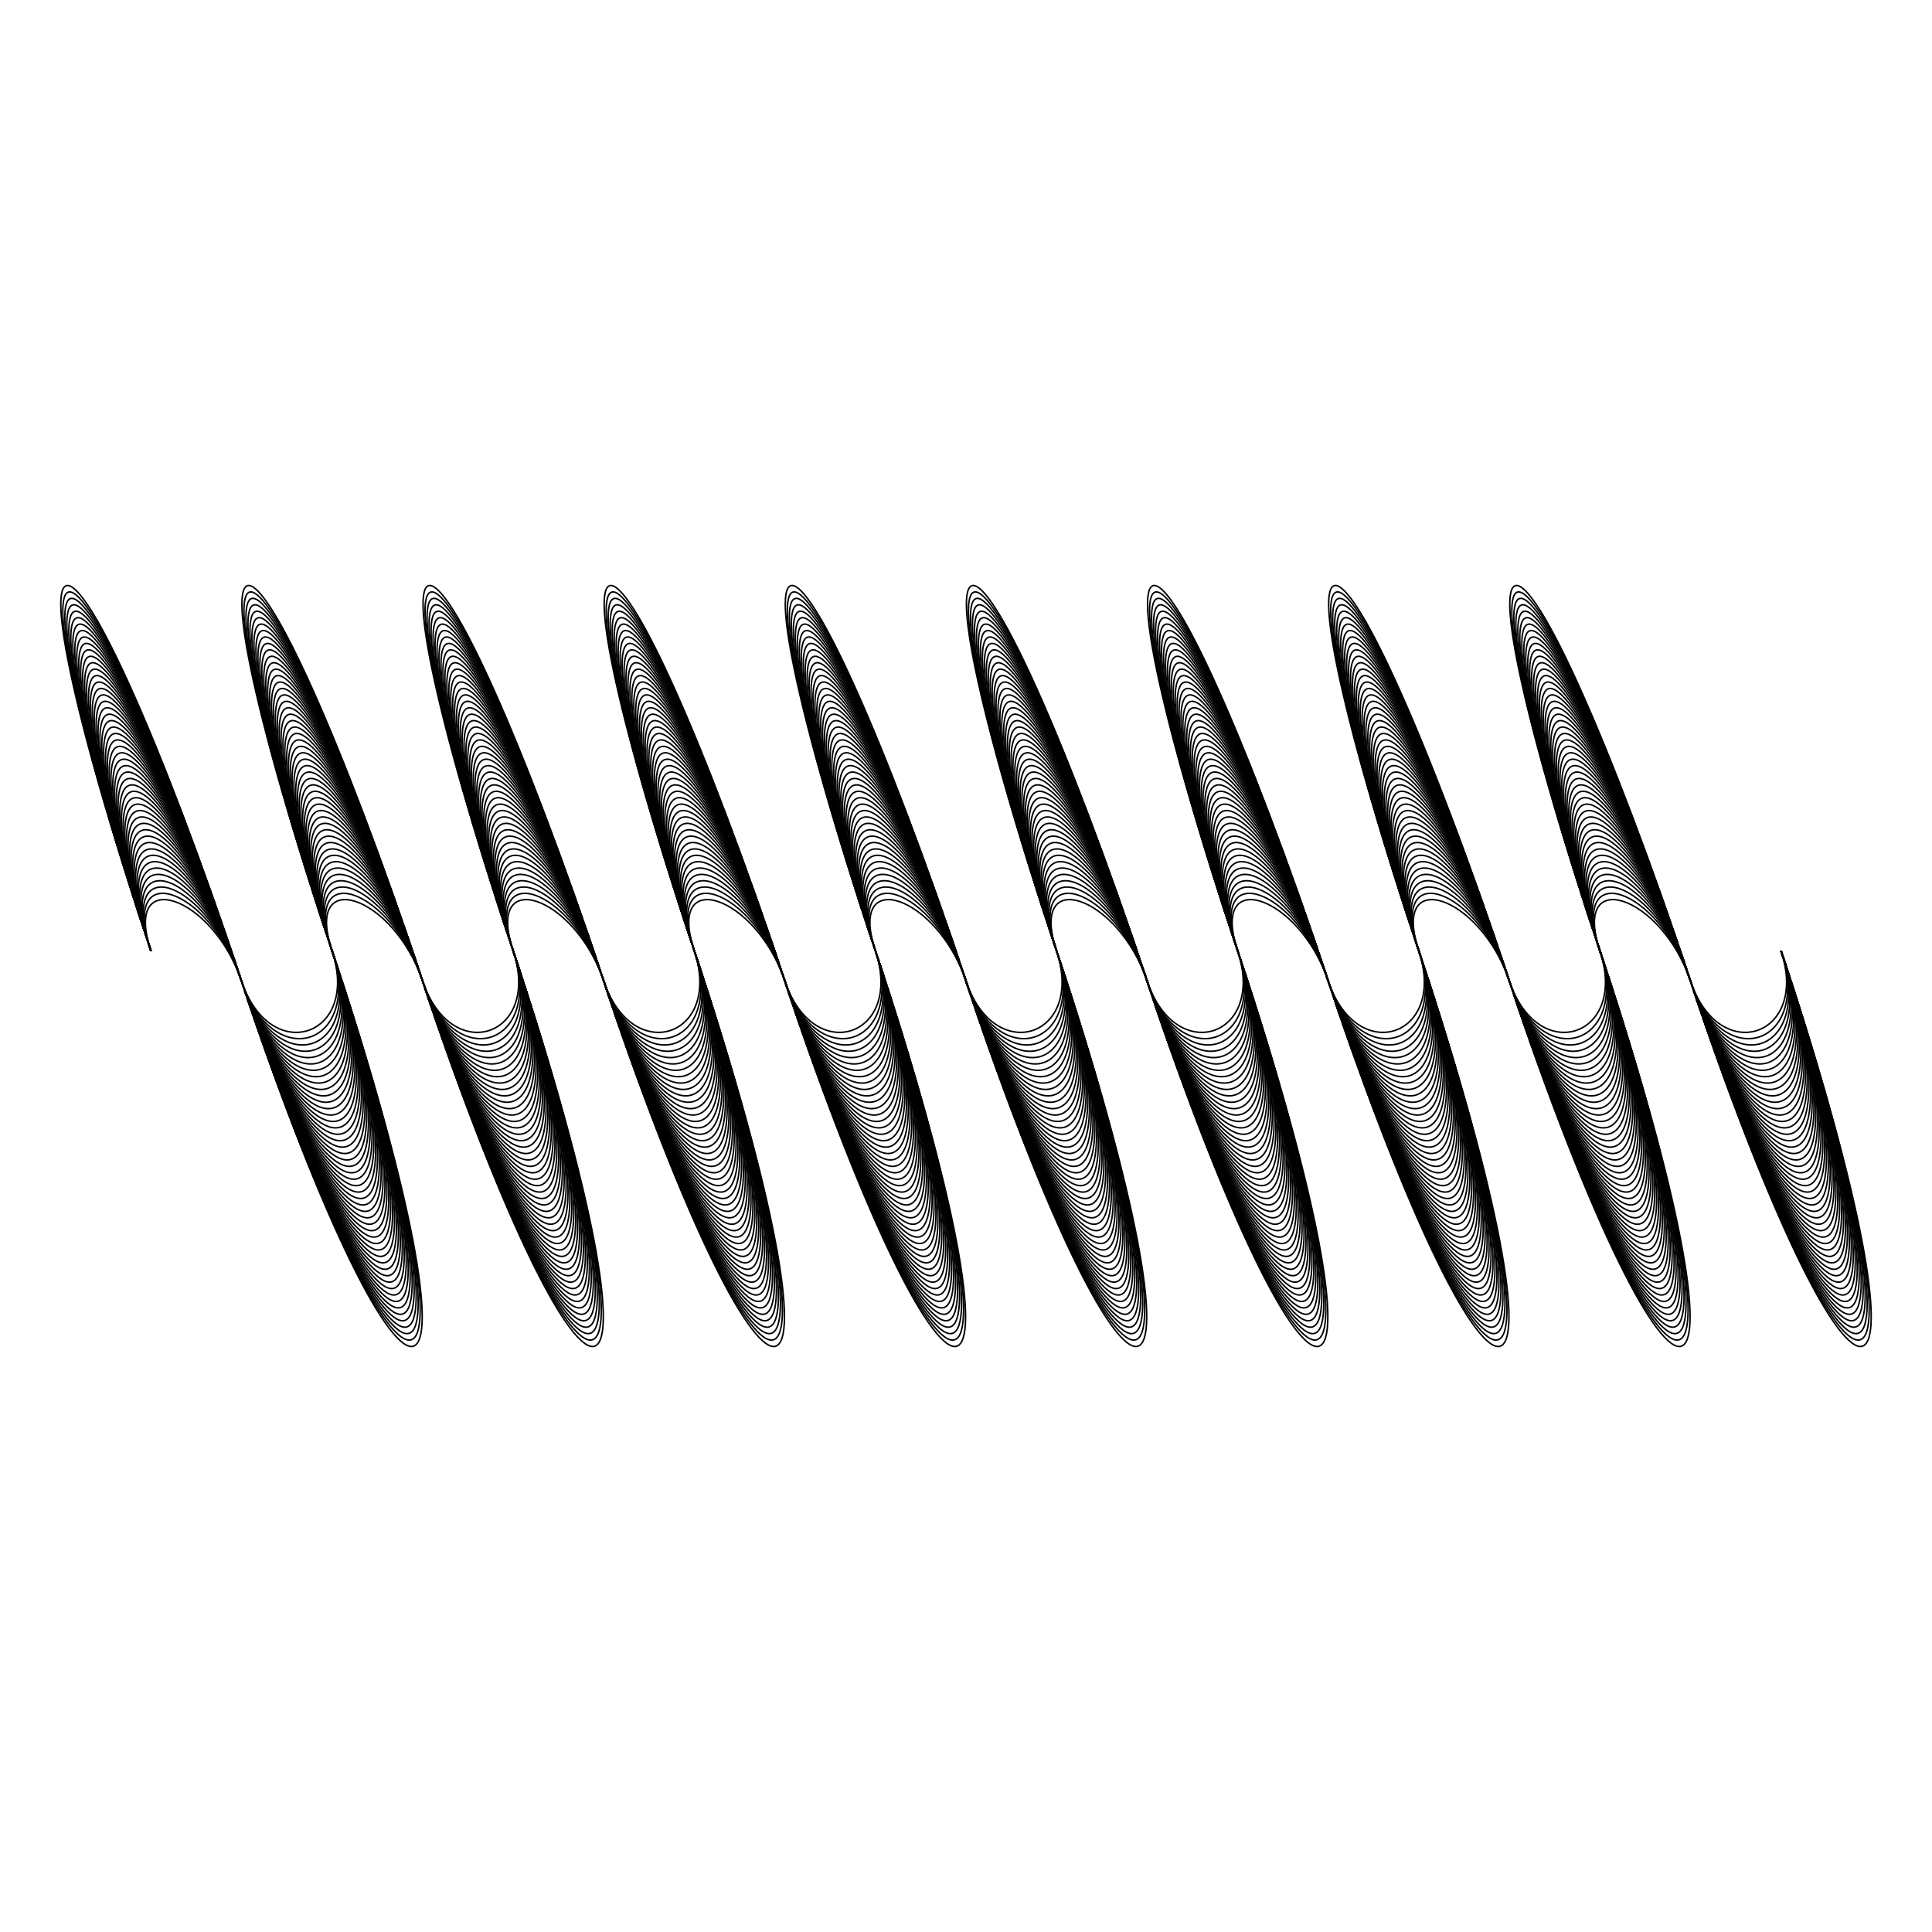 <svg xmlns:ns0="http://www.w3.org/2000/svg" xlink="http://www.w3.org/1999/xlink" xmlns="http://www.w3.org/2000/svg" ns0:svg="http://www.w3.org/2000/svg" width="1280" height="1280">
  <defs/>
  <g id="canvas" transform="matrix(1,0,0,-1,0,1280) translate(640,640)">
    <path style="stroke:black;fill:none" d="M-540,10 C-558.974,66.921 -498.974,46.921 -480,-10 C-461.026,-66.921 -401.026,-46.921 -420,10 C-438.974,66.921 -378.974,46.921 -360,-10 C-341.026,-66.921 -281.026,-46.921 -300,10 C-318.974,66.921 -258.974,46.921 -240,-10 C-221.026,-66.921 -161.026,-46.921 -180,10 C-198.974,66.921 -138.974,46.921 -120,-10 C-101.026,-66.921 -41.026,-46.921 -60,10 C-78.974,66.921 -18.974,46.921 0,-10 C18.974,-66.921 78.974,-46.921 60,10 C41.026,66.921 101.026,46.921 120,-10 C138.974,-66.921 198.974,-46.921 180,10 C161.026,66.921 221.026,46.921 240,-10 C258.974,-66.921 318.974,-46.921 300,10 C281.026,66.921 341.026,46.921 360,-10 C378.974,-66.921 438.974,-46.921 420,10 C401.026,66.921 461.026,46.921 480,-10 C498.974,-66.921 558.974,-46.921 540,10"/>
    <path style="stroke:black;fill:none" d="M-540,10 C-560.871,72.613 -500.871,52.613 -480,-10 C-459.129,-72.613 -399.129,-52.613 -420,10 C-440.871,72.613 -380.871,52.613 -360,-10 C-339.129,-72.613 -279.129,-52.613 -300,10 C-320.871,72.613 -260.871,52.613 -240,-10 C-219.129,-72.613 -159.129,-52.613 -180,10 C-200.871,72.613 -140.871,52.613 -120,-10 C-99.129,-72.613 -39.129,-52.613 -60,10 C-80.871,72.613 -20.871,52.613 0,-10 C20.871,-72.613 80.871,-52.613 60,10 C39.129,72.613 99.129,52.613 120,-10 C140.871,-72.613 200.871,-52.613 180,10 C159.129,72.613 219.129,52.613 240,-10 C260.871,-72.613 320.871,-52.613 300,10 C279.129,72.613 339.129,52.613 360,-10 C380.871,-72.613 440.871,-52.613 420,10 C399.129,72.613 459.129,52.613 480,-10 C500.871,-72.613 560.871,-52.613 540,10"/>
    <path style="stroke:black;fill:none" d="M-540,10 C-562.768,78.305 -502.768,58.305 -480,-10 C-457.232,-78.305 -397.232,-58.305 -420,10 C-442.768,78.305 -382.768,58.305 -360,-10 C-337.232,-78.305 -277.232,-58.305 -300,10 C-322.768,78.305 -262.768,58.305 -240,-10 C-217.232,-78.305 -157.232,-58.305 -180,10 C-202.768,78.305 -142.768,58.305 -120,-10 C-97.232,-78.305 -37.232,-58.305 -60,10 C-82.768,78.305 -22.768,58.305 0,-10 C22.768,-78.305 82.768,-58.305 60,10 C37.232,78.305 97.232,58.305 120,-10 C142.768,-78.305 202.768,-58.305 180,10 C157.232,78.305 217.232,58.305 240,-10 C262.768,-78.305 322.768,-58.305 300,10 C277.232,78.305 337.232,58.305 360,-10 C382.768,-78.305 442.768,-58.305 420,10 C397.232,78.305 457.232,58.305 480,-10 C502.768,-78.305 562.768,-58.305 540,10"/>
    <path style="stroke:black;fill:none" d="M-540,10 C-564.666,83.997 -504.666,63.997 -480,-10 C-455.334,-83.997 -395.334,-63.997 -420,10 C-444.666,83.997 -384.666,63.997 -360,-10 C-335.334,-83.997 -275.334,-63.997 -300,10 C-324.666,83.997 -264.666,63.997 -240,-10 C-215.334,-83.997 -155.334,-63.997 -180,10 C-204.666,83.997 -144.666,63.997 -120,-10 C-95.334,-83.997 -35.334,-63.997 -60,10 C-84.666,83.997 -24.666,63.997 0,-10 C24.666,-83.997 84.666,-63.997 60,10 C35.334,83.997 95.334,63.997 120,-10 C144.666,-83.997 204.666,-63.997 180,10 C155.334,83.997 215.334,63.997 240,-10 C264.666,-83.997 324.666,-63.997 300,10 C275.334,83.997 335.334,63.997 360,-10 C384.666,-83.997 444.666,-63.997 420,10 C395.334,83.997 455.334,63.997 480,-10 C504.666,-83.997 564.666,-63.997 540,10"/>
    <path style="stroke:black;fill:none" d="M-540,10 C-566.563,89.689 -506.563,69.689 -480,-10 C-453.437,-89.689 -393.437,-69.689 -420,10 C-446.563,89.689 -386.563,69.689 -360,-10 C-333.437,-89.689 -273.437,-69.689 -300,10 C-326.563,89.689 -266.563,69.689 -240,-10 C-213.437,-89.689 -153.437,-69.689 -180,10 C-206.563,89.689 -146.563,69.689 -120,-10 C-93.437,-89.689 -33.437,-69.689 -60,10 C-86.563,89.689 -26.563,69.689 0,-10 C26.563,-89.689 86.563,-69.689 60,10 C33.437,89.689 93.437,69.689 120,-10 C146.563,-89.689 206.563,-69.689 180,10 C153.437,89.689 213.437,69.689 240,-10 C266.563,-89.689 326.563,-69.689 300,10 C273.437,89.689 333.437,69.689 360,-10 C386.563,-89.689 446.563,-69.689 420,10 C393.437,89.689 453.437,69.689 480,-10 C506.563,-89.689 566.563,-69.689 540,10"/>
    <path style="stroke:black;fill:none" d="M-540,10 C-568.461,95.382 -508.461,75.382 -480,-10 C-451.539,-95.382 -391.539,-75.382 -420,10 C-448.461,95.382 -388.461,75.382 -360,-10 C-331.539,-95.382 -271.539,-75.382 -300,10 C-328.461,95.382 -268.461,75.382 -240,-10 C-211.54,-95.382 -151.54,-75.382 -180,10 C-208.46,95.382 -148.46,75.382 -120,-10 C-91.54,-95.382 -31.54,-75.382 -60,10 C-88.46,95.382 -28.46,75.382 0,-10 C28.46,-95.382 88.46,-75.382 60,10 C31.54,95.382 91.54,75.382 120,-10 C148.46,-95.382 208.46,-75.382 180,10 C151.54,95.382 211.54,75.382 240,-10 C268.461,-95.382 328.461,-75.382 300,10 C271.539,95.382 331.539,75.382 360,-10 C388.461,-95.382 448.461,-75.382 420,10 C391.539,95.382 451.539,75.382 480,-10 C508.461,-95.382 568.461,-75.382 540,10"/>
    <path style="stroke:black;fill:none" d="M-540,10 C-570.358,101.074 -510.358,81.074 -480,-10 C-449.642,-101.074 -389.642,-81.074 -420,10 C-450.358,101.074 -390.358,81.074 -360,-10 C-329.642,-101.074 -269.642,-81.074 -300,10 C-330.358,101.074 -270.358,81.074 -240,-10 C-209.642,-101.074 -149.642,-81.074 -180,10 C-210.358,101.074 -150.358,81.074 -120,-10 C-89.642,-101.074 -29.642,-81.074 -60,10 C-90.358,101.074 -30.358,81.074 0,-10 C30.358,-101.074 90.358,-81.074 60,10 C29.642,101.074 89.642,81.074 120,-10 C150.358,-101.074 210.358,-81.074 180,10 C149.642,101.074 209.642,81.074 240,-10 C270.358,-101.074 330.358,-81.074 300,10 C269.642,101.074 329.642,81.074 360,-10 C390.358,-101.074 450.358,-81.074 420,10 C389.642,101.074 449.642,81.074 480,-10 C510.358,-101.074 570.358,-81.074 540,10"/>
    <path style="stroke:black;fill:none" d="M-540,10 C-572.255,106.766 -512.255,86.766 -480,-10 C-447.745,-106.766 -387.745,-86.766 -420,10 C-452.255,106.766 -392.255,86.766 -360,-10 C-327.745,-106.766 -267.745,-86.766 -300,10 C-332.255,106.766 -272.255,86.766 -240,-10 C-207.745,-106.766 -147.745,-86.766 -180,10 C-212.255,106.766 -152.255,86.766 -120,-10 C-87.745,-106.766 -27.745,-86.766 -60,10 C-92.255,106.766 -32.255,86.766 0,-10 C32.255,-106.766 92.255,-86.766 60,10 C27.745,106.766 87.745,86.766 120,-10 C152.255,-106.766 212.255,-86.766 180,10 C147.745,106.766 207.745,86.766 240,-10 C272.255,-106.766 332.255,-86.766 300,10 C267.745,106.766 327.745,86.766 360,-10 C392.255,-106.766 452.255,-86.766 420,10 C387.745,106.766 447.745,86.766 480,-10 C512.255,-106.766 572.255,-86.766 540,10"/>
    <path style="stroke:black;fill:none" d="M-540,10 C-574.153,112.458 -514.153,92.458 -480,-10 C-445.847,-112.458 -385.847,-92.458 -420,10 C-454.153,112.458 -394.153,92.458 -360,-10 C-325.847,-112.458 -265.847,-92.458 -300,10 C-334.153,112.458 -274.153,92.458 -240,-10 C-205.847,-112.458 -145.847,-92.458 -180,10 C-214.153,112.458 -154.153,92.458 -120,-10 C-85.847,-112.458 -25.847,-92.458 -60,10 C-94.153,112.458 -34.153,92.458 0,-10 C34.153,-112.458 94.153,-92.458 60,10 C25.847,112.458 85.847,92.458 120,-10 C154.153,-112.458 214.153,-92.458 180,10 C145.847,112.458 205.847,92.458 240,-10 C274.153,-112.458 334.153,-92.458 300,10 C265.847,112.458 325.847,92.458 360,-10 C394.153,-112.458 454.153,-92.458 420,10 C385.847,112.458 445.847,92.458 480,-10 C514.153,-112.458 574.153,-92.458 540,10"/>
    <path style="stroke:black;fill:none" d="M-540,10 C-576.05,118.15 -516.05,98.15 -480,-10 C-443.95,-118.15 -383.95,-98.15 -420,10 C-456.05,118.15 -396.05,98.15 -360,-10 C-323.95,-118.15 -263.95,-98.15 -300,10 C-336.05,118.15 -276.05,98.15 -240,-10 C-203.95,-118.15 -143.95,-98.15 -180,10 C-216.05,118.15 -156.05,98.15 -120,-10 C-83.95,-118.15 -23.95,-98.15 -60,10 C-96.05,118.15 -36.05,98.15 0,-10 C36.05,-118.15 96.05,-98.15 60,10 C23.95,118.15 83.95,98.15 120,-10 C156.05,-118.15 216.05,-98.15 180,10 C143.95,118.15 203.95,98.15 240,-10 C276.05,-118.15 336.05,-98.15 300,10 C263.95,118.15 323.95,98.15 360,-10 C396.05,-118.15 456.05,-98.15 420,10 C383.95,118.15 443.95,98.15 480,-10 C516.05,-118.15 576.05,-98.15 540,10"/>
    <path style="stroke:black;fill:none" d="M-540,10 C-577.947,123.842 -517.947,103.842 -480,-10 C-442.053,-123.842 -382.053,-103.842 -420,10 C-457.947,123.842 -397.947,103.842 -360,-10 C-322.053,-123.842 -262.053,-103.842 -300,10 C-337.947,123.842 -277.947,103.842 -240,-10 C-202.053,-123.842 -142.053,-103.842 -180,10 C-217.947,123.842 -157.947,103.842 -120,-10 C-82.053,-123.842 -22.053,-103.842 -60,10 C-97.947,123.842 -37.947,103.842 0,-10 C37.947,-123.842 97.947,-103.842 60,10 C22.053,123.842 82.053,103.842 120,-10 C157.947,-123.842 217.947,-103.842 180,10 C142.053,123.842 202.053,103.842 240,-10 C277.947,-123.842 337.947,-103.842 300,10 C262.053,123.842 322.053,103.842 360,-10 C397.947,-123.842 457.947,-103.842 420,10 C382.053,123.842 442.053,103.842 480,-10 C517.947,-123.842 577.947,-103.842 540,10"/>
    <path style="stroke:black;fill:none" d="M-540,10 C-579.845,129.534 -519.845,109.534 -480,-10 C-440.155,-129.534 -380.155,-109.534 -420,10 C-459.845,129.534 -399.845,109.534 -360,-10 C-320.155,-129.534 -260.155,-109.534 -300,10 C-339.845,129.534 -279.845,109.534 -240,-10 C-200.155,-129.534 -140.155,-109.534 -180,10 C-219.845,129.534 -159.845,109.534 -120,-10 C-80.155,-129.534 -20.155,-109.534 -60,10 C-99.845,129.534 -39.845,109.534 0,-10 C39.845,-129.534 99.845,-109.534 60,10 C20.155,129.534 80.155,109.534 120,-10 C159.845,-129.534 219.845,-109.534 180,10 C140.155,129.534 200.155,109.534 240,-10 C279.845,-129.534 339.845,-109.534 300,10 C260.155,129.534 320.155,109.534 360,-10 C399.845,-129.534 459.845,-109.534 420,10 C380.155,129.534 440.155,109.534 480,-10 C519.845,-129.534 579.845,-109.534 540,10"/>
    <path style="stroke:black;fill:none" d="M-540,10 C-581.742,135.226 -521.742,115.226 -480,-10 C-438.258,-135.226 -378.258,-115.226 -420,10 C-461.742,135.226 -401.742,115.226 -360,-10 C-318.258,-135.226 -258.258,-115.226 -300,10 C-341.742,135.226 -281.742,115.226 -240,-10 C-198.258,-135.226 -138.258,-115.226 -180,10 C-221.742,135.226 -161.742,115.226 -120,-10 C-78.258,-135.226 -18.258,-115.226 -60,10 C-101.742,135.226 -41.742,115.226 0,-10 C41.742,-135.226 101.742,-115.226 60,10 C18.258,135.226 78.258,115.226 120,-10 C161.742,-135.226 221.742,-115.226 180,10 C138.258,135.226 198.258,115.226 240,-10 C281.742,-135.226 341.742,-115.226 300,10 C258.258,135.226 318.258,115.226 360,-10 C401.742,-135.226 461.742,-115.226 420,10 C378.258,135.226 438.258,115.226 480,-10 C521.742,-135.226 581.742,-115.226 540,10"/>
    <path style="stroke:black;fill:none" d="M-540,10 C-583.639,140.918 -523.639,120.918 -480,-10 C-436.361,-140.918 -376.361,-120.918 -420,10 C-463.639,140.918 -403.639,120.918 -360,-10 C-316.361,-140.918 -256.361,-120.918 -300,10 C-343.639,140.918 -283.639,120.918 -240,-10 C-196.361,-140.918 -136.361,-120.918 -180,10 C-223.639,140.918 -163.639,120.918 -120,-10 C-76.361,-140.918 -16.361,-120.918 -60,10 C-103.639,140.918 -43.639,120.918 0,-10 C43.639,-140.918 103.639,-120.918 60,10 C16.361,140.918 76.361,120.918 120,-10 C163.639,-140.918 223.639,-120.918 180,10 C136.361,140.918 196.361,120.918 240,-10 C283.639,-140.918 343.639,-120.918 300,10 C256.361,140.918 316.361,120.918 360,-10 C403.639,-140.918 463.639,-120.918 420,10 C376.361,140.918 436.361,120.918 480,-10 C523.639,-140.918 583.639,-120.918 540,10"/>
    <path style="stroke:black;fill:none" d="M-540,10 C-585.537,146.61 -525.537,126.61 -480,-10 C-434.463,-146.61 -374.463,-126.61 -420,10 C-465.537,146.61 -405.537,126.61 -360,-10 C-314.463,-146.61 -254.463,-126.61 -300,10 C-345.537,146.61 -285.537,126.61 -240,-10 C-194.463,-146.61 -134.463,-126.61 -180,10 C-225.537,146.61 -165.537,126.61 -120,-10 C-74.463,-146.61 -14.463,-126.61 -60,10 C-105.537,146.61 -45.537,126.61 0,-10 C45.537,-146.61 105.537,-126.61 60,10 C14.463,146.61 74.463,126.61 120,-10 C165.537,-146.61 225.537,-126.61 180,10 C134.463,146.61 194.463,126.61 240,-10 C285.537,-146.61 345.537,-126.61 300,10 C254.463,146.61 314.463,126.61 360,-10 C405.537,-146.61 465.537,-126.61 420,10 C374.463,146.61 434.463,126.61 480,-10 C525.537,-146.61 585.537,-126.61 540,10"/>
    <path style="stroke:black;fill:none" d="M-540,10 C-587.434,152.302 -527.434,132.302 -480,-10 C-432.566,-152.302 -372.566,-132.302 -420,10 C-467.434,152.302 -407.434,132.302 -360,-10 C-312.566,-152.302 -252.566,-132.302 -300,10 C-347.434,152.302 -287.434,132.302 -240,-10 C-192.566,-152.302 -132.566,-132.302 -180,10 C-227.434,152.302 -167.434,132.302 -120,-10 C-72.566,-152.302 -12.566,-132.302 -60,10 C-107.434,152.302 -47.434,132.302 0,-10 C47.434,-152.302 107.434,-132.302 60,10 C12.566,152.302 72.566,132.302 120,-10 C167.434,-152.302 227.434,-132.302 180,10 C132.566,152.302 192.566,132.302 240,-10 C287.434,-152.302 347.434,-132.302 300,10 C252.566,152.302 312.566,132.302 360,-10 C407.434,-152.302 467.434,-132.302 420,10 C372.566,152.302 432.566,132.302 480,-10 C527.434,-152.302 587.434,-132.302 540,10"/>
    <path style="stroke:black;fill:none" d="M-540,10 C-589.332,157.995 -529.332,137.995 -480,-10 C-430.668,-157.995 -370.668,-137.995 -420,10 C-469.332,157.995 -409.332,137.995 -360,-10 C-310.668,-157.995 -250.668,-137.995 -300,10 C-349.332,157.995 -289.332,137.995 -240,-10 C-190.668,-157.995 -130.668,-137.995 -180,10 C-229.332,157.995 -169.332,137.995 -120,-10 C-70.668,-157.995 -10.668,-137.995 -60,10 C-109.332,157.995 -49.332,137.995 0,-10 C49.332,-157.995 109.332,-137.995 60,10 C10.668,157.995 70.668,137.995 120,-10 C169.332,-157.995 229.332,-137.995 180,10 C130.668,157.995 190.668,137.995 240,-10 C289.332,-157.995 349.332,-137.995 300,10 C250.668,157.995 310.668,137.995 360,-10 C409.332,-157.995 469.332,-137.995 420,10 C370.668,157.995 430.668,137.995 480,-10 C529.332,-157.995 589.332,-137.995 540,10"/>
    <path style="stroke:black;fill:none" d="M-540,10 C-591.229,163.687 -531.229,143.687 -480,-10 C-428.771,-163.687 -368.771,-143.687 -420,10 C-471.229,163.687 -411.229,143.687 -360,-10 C-308.771,-163.687 -248.771,-143.687 -300,10 C-351.229,163.687 -291.229,143.687 -240,-10 C-188.771,-163.687 -128.771,-143.687 -180,10 C-231.229,163.687 -171.229,143.687 -120,-10 C-68.771,-163.687 -8.771,-143.687 -60,10 C-111.229,163.687 -51.229,143.687 0,-10 C51.229,-163.687 111.229,-143.687 60,10 C8.771,163.687 68.771,143.687 120,-10 C171.229,-163.687 231.229,-143.687 180,10 C128.771,163.687 188.771,143.687 240,-10 C291.229,-163.687 351.229,-143.687 300,10 C248.771,163.687 308.771,143.687 360,-10 C411.229,-163.687 471.229,-143.687 420,10 C368.771,163.687 428.771,143.687 480,-10 C531.229,-163.687 591.229,-143.687 540,10"/>
    <path style="stroke:black;fill:none" d="M-540,10 C-593.126,169.379 -533.126,149.379 -480,-10 C-426.874,-169.379 -366.874,-149.379 -420,10 C-473.126,169.379 -413.126,149.379 -360,-10 C-306.874,-169.379 -246.874,-149.379 -300,10 C-353.126,169.379 -293.126,149.379 -240,-10 C-186.874,-169.379 -126.874,-149.379 -180,10 C-233.126,169.379 -173.126,149.379 -120,-10 C-66.874,-169.379 -6.874,-149.379 -60,10 C-113.126,169.379 -53.126,149.379 0,-10 C53.126,-169.379 113.126,-149.379 60,10 C6.874,169.379 66.874,149.379 120,-10 C173.126,-169.379 233.126,-149.379 180,10 C126.874,169.379 186.874,149.379 240,-10 C293.126,-169.379 353.126,-149.379 300,10 C246.874,169.379 306.874,149.379 360,-10 C413.126,-169.379 473.126,-149.379 420,10 C366.874,169.379 426.874,149.379 480,-10 C533.126,-169.379 593.126,-149.379 540,10"/>
    <path style="stroke:black;fill:none" d="M-540,10 C-595.024,175.071 -535.024,155.071 -480,-10 C-424.976,-175.071 -364.976,-155.071 -420,10 C-475.024,175.071 -415.024,155.071 -360,-10 C-304.976,-175.071 -244.976,-155.071 -300,10 C-355.024,175.071 -295.024,155.071 -240,-10 C-184.976,-175.071 -124.976,-155.071 -180,10 C-235.024,175.071 -175.024,155.071 -120,-10 C-64.976,-175.071 -4.976,-155.071 -60,10 C-115.024,175.071 -55.024,155.071 0,-10 C55.024,-175.071 115.024,-155.071 60,10 C4.976,175.071 64.976,155.071 120,-10 C175.024,-175.071 235.024,-155.071 180,10 C124.976,175.071 184.976,155.071 240,-10 C295.024,-175.071 355.024,-155.071 300,10 C244.976,175.071 304.976,155.071 360,-10 C415.024,-175.071 475.024,-155.071 420,10 C364.976,175.071 424.976,155.071 480,-10 C535.024,-175.071 595.024,-155.071 540,10"/>
    <path style="stroke:black;fill:none" d="M-540,10 C-596.921,180.763 -536.921,160.763 -480,-10 C-423.079,-180.763 -363.079,-160.763 -420,10 C-476.921,180.763 -416.921,160.763 -360,-10 C-303.079,-180.763 -243.079,-160.763 -300,10 C-356.921,180.763 -296.921,160.763 -240,-10 C-183.079,-180.763 -123.079,-160.763 -180,10 C-236.921,180.763 -176.921,160.763 -120,-10 C-63.079,-180.763 -3.079,-160.763 -60,10 C-116.921,180.763 -56.921,160.763 0,-10 C56.921,-180.763 116.921,-160.763 60,10 C3.079,180.763 63.079,160.763 120,-10 C176.921,-180.763 236.921,-160.763 180,10 C123.079,180.763 183.079,160.763 240,-10 C296.921,-180.763 356.921,-160.763 300,10 C243.079,180.763 303.079,160.763 360,-10 C416.921,-180.763 476.921,-160.763 420,10 C363.079,180.763 423.079,160.763 480,-10 C536.921,-180.763 596.921,-160.763 540,10"/>
    <path style="stroke:black;fill:none" d="M-540,10 C-598.818,186.455 -538.818,166.455 -480,-10 C-421.182,-186.455 -361.182,-166.455 -420,10 C-478.818,186.455 -418.818,166.455 -360,-10 C-301.182,-186.455 -241.182,-166.455 -300,10 C-358.818,186.455 -298.818,166.455 -240,-10 C-181.182,-186.455 -121.182,-166.455 -180,10 C-238.818,186.455 -178.818,166.455 -120,-10 C-61.182,-186.455 -1.182,-166.455 -60,10 C-118.818,186.455 -58.818,166.455 0,-10 C58.818,-186.455 118.818,-166.455 60,10 C1.182,186.455 61.182,166.455 120,-10 C178.818,-186.455 238.818,-166.455 180,10 C121.182,186.455 181.182,166.455 240,-10 C298.818,-186.455 358.818,-166.455 300,10 C241.182,186.455 301.182,166.455 360,-10 C418.818,-186.455 478.818,-166.455 420,10 C361.182,186.455 421.182,166.455 480,-10 C538.818,-186.455 598.818,-166.455 540,10"/>
    <path style="stroke:black;fill:none" d="M-540,10 C-600.716,192.147 -540.716,172.147 -480,-10 C-419.284,-192.147 -359.284,-172.147 -420,10 C-480.716,192.147 -420.716,172.147 -360,-10 C-299.284,-192.147 -239.284,-172.147 -300,10 C-360.716,192.147 -300.716,172.147 -240,-10 C-179.284,-192.147 -119.284,-172.147 -180,10 C-240.716,192.147 -180.716,172.147 -120,-10 C-59.284,-192.147 0.716,-172.147 -60,10 C-120.716,192.147 -60.716,172.147 0,-10 C60.716,-192.147 120.716,-172.147 60,10 C-0.716,192.147 59.284,172.147 120,-10 C180.716,-192.147 240.716,-172.147 180,10 C119.284,192.147 179.284,172.147 240,-10 C300.716,-192.147 360.716,-172.147 300,10 C239.284,192.147 299.284,172.147 360,-10 C420.716,-192.147 480.716,-172.147 420,10 C359.284,192.147 419.284,172.147 480,-10 C540.716,-192.147 600.716,-172.147 540,10"/>
    <path style="stroke:black;fill:none" d="M-540,10 C-602.613,197.839 -542.613,177.839 -480,-10 C-417.387,-197.839 -357.387,-177.839 -420,10 C-482.613,197.839 -422.613,177.839 -360,-10 C-297.387,-197.839 -237.387,-177.839 -300,10 C-362.613,197.839 -302.613,177.839 -240,-10 C-177.387,-197.839 -117.387,-177.839 -180,10 C-242.613,197.839 -182.613,177.839 -120,-10 C-57.387,-197.839 2.613,-177.839 -60,10 C-122.613,197.839 -62.613,177.839 0,-10 C62.613,-197.839 122.613,-177.839 60,10 C-2.613,197.839 57.387,177.839 120,-10 C182.613,-197.839 242.613,-177.839 180,10 C117.387,197.839 177.387,177.839 240,-10 C302.613,-197.839 362.613,-177.839 300,10 C237.387,197.839 297.387,177.839 360,-10 C422.613,-197.839 482.613,-177.839 420,10 C357.387,197.839 417.387,177.839 480,-10 C542.613,-197.839 602.613,-177.839 540,10"/>
    <path style="stroke:black;fill:none" d="M-540,10 C-604.51,203.531 -544.51,183.531 -480,-10 C-415.49,-203.531 -355.49,-183.531 -420,10 C-484.51,203.531 -424.51,183.531 -360,-10 C-295.49,-203.531 -235.49,-183.531 -300,10 C-364.51,203.531 -304.51,183.531 -240,-10 C-175.49,-203.531 -115.49,-183.531 -180,10 C-244.51,203.531 -184.51,183.531 -120,-10 C-55.49,-203.531 4.51,-183.531 -60,10 C-124.51,203.531 -64.51,183.531 0,-10 C64.51,-203.531 124.51,-183.531 60,10 C-4.51,203.531 55.49,183.531 120,-10 C184.51,-203.531 244.51,-183.531 180,10 C115.49,203.531 175.49,183.531 240,-10 C304.51,-203.531 364.51,-183.531 300,10 C235.49,203.531 295.49,183.531 360,-10 C424.51,-203.531 484.51,-183.531 420,10 C355.49,203.531 415.49,183.531 480,-10 C544.51,-203.531 604.51,-183.531 540,10"/>
    <path style="stroke:black;fill:none" d="M-540,10 C-606.408,209.223 -546.408,189.223 -480,-10 C-413.592,-209.223 -353.592,-189.223 -420,10 C-486.408,209.223 -426.408,189.223 -360,-10 C-293.592,-209.223 -233.592,-189.223 -300,10 C-366.408,209.223 -306.408,189.223 -240,-10 C-173.592,-209.223 -113.592,-189.223 -180,10 C-246.408,209.223 -186.408,189.223 -120,-10 C-53.592,-209.223 6.408,-189.223 -60,10 C-126.408,209.223 -66.408,189.223 0,-10 C66.408,-209.223 126.408,-189.223 60,10 C-6.408,209.223 53.592,189.223 120,-10 C186.408,-209.223 246.408,-189.223 180,10 C113.592,209.223 173.592,189.223 240,-10 C306.408,-209.223 366.408,-189.223 300,10 C233.592,209.223 293.592,189.223 360,-10 C426.408,-209.223 486.408,-189.223 420,10 C353.592,209.223 413.592,189.223 480,-10 C546.408,-209.223 606.408,-189.223 540,10"/>
    <path style="stroke:black;fill:none" d="M-540,10 C-608.305,214.916 -548.305,194.916 -480,-10 C-411.695,-214.916 -351.695,-194.916 -420,10 C-488.305,214.916 -428.305,194.916 -360,-10 C-291.695,-214.916 -231.695,-194.916 -300,10 C-368.305,214.916 -308.305,194.916 -240,-10 C-171.695,-214.916 -111.695,-194.916 -180,10 C-248.305,214.916 -188.305,194.916 -120,-10 C-51.695,-214.916 8.305,-194.916 -60,10 C-128.305,214.916 -68.305,194.916 0,-10 C68.305,-214.916 128.305,-194.916 60,10 C-8.305,214.916 51.695,194.916 120,-10 C188.305,-214.916 248.305,-194.916 180,10 C111.695,214.916 171.695,194.916 240,-10 C308.305,-214.916 368.305,-194.916 300,10 C231.695,214.916 291.695,194.916 360,-10 C428.305,-214.916 488.305,-194.916 420,10 C351.695,214.916 411.695,194.916 480,-10 C548.305,-214.916 608.305,-194.916 540,10"/>
    <path style="stroke:black;fill:none" d="M-540,10 C-610.203,220.608 -550.203,200.608 -480,-10 C-409.797,-220.608 -349.797,-200.608 -420,10 C-490.203,220.608 -430.203,200.608 -360,-10 C-289.797,-220.608 -229.797,-200.608 -300,10 C-370.203,220.608 -310.203,200.608 -240,-10 C-169.797,-220.608 -109.797,-200.608 -180,10 C-250.203,220.608 -190.203,200.608 -120,-10 C-49.797,-220.608 10.203,-200.608 -60,10 C-130.203,220.608 -70.203,200.608 0,-10 C70.203,-220.608 130.203,-200.608 60,10 C-10.203,220.608 49.797,200.608 120,-10 C190.203,-220.608 250.203,-200.608 180,10 C109.797,220.608 169.797,200.608 240,-10 C310.203,-220.608 370.203,-200.608 300,10 C229.797,220.608 289.797,200.608 360,-10 C430.203,-220.608 490.203,-200.608 420,10 C349.797,220.608 409.797,200.608 480,-10 C550.203,-220.608 610.203,-200.608 540,10"/>
    <path style="stroke:black;fill:none" d="M-540,10 C-612.1,226.3 -552.1,206.3 -480,-10 C-407.9,-226.3 -347.9,-206.3 -420,10 C-492.1,226.3 -432.1,206.3 -360,-10 C-287.9,-226.3 -227.9,-206.3 -300,10 C-372.1,226.3 -312.1,206.3 -240,-10 C-167.9,-226.3 -107.9,-206.3 -180,10 C-252.1,226.3 -192.1,206.3 -120,-10 C-47.9,-226.3 12.1,-206.3 -60,10 C-132.1,226.3 -72.1,206.3 0,-10 C72.1,-226.3 132.1,-206.3 60,10 C-12.1,226.3 47.9,206.3 120,-10 C192.1,-226.3 252.1,-206.3 180,10 C107.9,226.3 167.9,206.3 240,-10 C312.1,-226.3 372.1,-206.3 300,10 C227.9,226.3 287.9,206.3 360,-10 C432.1,-226.3 492.1,-206.3 420,10 C347.9,226.3 407.9,206.3 480,-10 C552.1,-226.3 612.1,-206.3 540,10"/>
    <path style="stroke:black;fill:none" d="M-540,10 C-613.997,231.992 -553.997,211.992 -480,-10 C-406.003,-231.992 -346.003,-211.992 -420,10 C-493.997,231.992 -433.997,211.992 -360,-10 C-286.003,-231.992 -226.003,-211.992 -300,10 C-373.997,231.992 -313.997,211.992 -240,-10 C-166.003,-231.992 -106.003,-211.992 -180,10 C-253.997,231.992 -193.997,211.992 -120,-10 C-46.003,-231.992 13.997,-211.992 -60,10 C-133.997,231.992 -73.997,211.992 0,-10 C73.997,-231.992 133.997,-211.992 60,10 C-13.997,231.992 46.003,211.992 120,-10 C193.997,-231.992 253.997,-211.992 180,10 C106.003,231.992 166.003,211.992 240,-10 C313.997,-231.992 373.997,-211.992 300,10 C226.003,231.992 286.003,211.992 360,-10 C433.997,-231.992 493.997,-211.992 420,10 C346.003,231.992 406.003,211.992 480,-10 C553.997,-231.992 613.997,-211.992 540,10"/>
    <path style="stroke:black;fill:none" d="M-540,10 C-615.895,237.684 -555.895,217.684 -480,-10 C-404.105,-237.684 -344.105,-217.684 -420,10 C-495.895,237.684 -435.895,217.684 -360,-10 C-284.105,-237.684 -224.105,-217.684 -300,10 C-375.895,237.684 -315.895,217.684 -240,-10 C-164.105,-237.684 -104.105,-217.684 -180,10 C-255.895,237.684 -195.895,217.684 -120,-10 C-44.105,-237.684 15.895,-217.684 -60,10 C-135.895,237.684 -75.895,217.684 0,-10 C75.895,-237.684 135.895,-217.684 60,10 C-15.895,237.684 44.105,217.684 120,-10 C195.895,-237.684 255.895,-217.684 180,10 C104.105,237.684 164.105,217.684 240,-10 C315.895,-237.684 375.895,-217.684 300,10 C224.105,237.684 284.105,217.684 360,-10 C435.895,-237.684 495.895,-217.684 420,10 C344.105,237.684 404.105,217.684 480,-10 C555.895,-237.684 615.895,-217.684 540,10"/>
    <path style="stroke:black;fill:none" d="M-540,10 C-617.792,243.376 -557.792,223.376 -480,-10 C-402.208,-243.376 -342.208,-223.376 -420,10 C-497.792,243.376 -437.792,223.376 -360,-10 C-282.208,-243.376 -222.208,-223.376 -300,10 C-377.792,243.376 -317.792,223.376 -240,-10 C-162.208,-243.376 -102.208,-223.376 -180,10 C-257.792,243.376 -197.792,223.376 -120,-10 C-42.208,-243.376 17.792,-223.376 -60,10 C-137.792,243.376 -77.792,223.376 0,-10 C77.792,-243.376 137.792,-223.376 60,10 C-17.792,243.376 42.208,223.376 120,-10 C197.792,-243.376 257.792,-223.376 180,10 C102.208,243.376 162.208,223.376 240,-10 C317.792,-243.376 377.792,-223.376 300,10 C222.208,243.376 282.208,223.376 360,-10 C437.792,-243.376 497.792,-223.376 420,10 C342.208,243.376 402.208,223.376 480,-10 C557.792,-243.376 617.792,-223.376 540,10"/>
    <path style="stroke:black;fill:none" d="M-540,10 C-619.689,249.068 -559.689,229.068 -480,-10 C-400.311,-249.068 -340.311,-229.068 -420,10 C-499.689,249.068 -439.689,229.068 -360,-10 C-280.311,-249.068 -220.311,-229.068 -300,10 C-379.689,249.068 -319.689,229.068 -240,-10 C-160.311,-249.068 -100.311,-229.068 -180,10 C-259.689,249.068 -199.689,229.068 -120,-10 C-40.311,-249.068 19.689,-229.068 -60,10 C-139.689,249.068 -79.689,229.068 0,-10 C79.689,-249.068 139.689,-229.068 60,10 C-19.689,249.068 40.311,229.068 120,-10 C199.689,-249.068 259.689,-229.068 180,10 C100.311,249.068 160.311,229.068 240,-10 C319.689,-249.068 379.689,-229.068 300,10 C220.311,249.068 280.311,229.068 360,-10 C439.689,-249.068 499.689,-229.068 420,10 C340.311,249.068 400.311,229.068 480,-10 C559.689,-249.068 619.689,-229.068 540,10"/>
    <path style="stroke:black;fill:none" d="M-540,10 C-621.587,254.76 -561.587,234.76 -480,-10 C-398.413,-254.76 -338.413,-234.76 -420,10 C-501.587,254.76 -441.587,234.76 -360,-10 C-278.413,-254.76 -218.413,-234.76 -300,10 C-381.587,254.76 -321.587,234.76 -240,-10 C-158.413,-254.76 -98.413,-234.76 -180,10 C-261.587,254.76 -201.587,234.76 -120,-10 C-38.413,-254.76 21.587,-234.76 -60,10 C-141.587,254.76 -81.587,234.76 0,-10 C81.587,-254.76 141.587,-234.76 60,10 C-21.587,254.76 38.413,234.76 120,-10 C201.587,-254.76 261.587,-234.76 180,10 C98.413,254.76 158.413,234.76 240,-10 C321.587,-254.76 381.587,-234.76 300,10 C218.413,254.76 278.413,234.76 360,-10 C441.587,-254.76 501.587,-234.76 420,10 C338.413,254.76 398.413,234.76 480,-10 C561.587,-254.76 621.587,-234.76 540,10"/>
    <path style="stroke:black;fill:none" d="M-540,10 C-623.484,260.452 -563.484,240.452 -480,-10 C-396.516,-260.452 -336.516,-240.452 -420,10 C-503.484,260.452 -443.484,240.452 -360,-10 C-276.516,-260.452 -216.516,-240.452 -300,10 C-383.484,260.452 -323.484,240.452 -240,-10 C-156.516,-260.452 -96.516,-240.452 -180,10 C-263.484,260.452 -203.484,240.452 -120,-10 C-36.516,-260.452 23.484,-240.452 -60,10 C-143.484,260.452 -83.484,240.452 0,-10 C83.484,-260.452 143.484,-240.452 60,10 C-23.484,260.452 36.516,240.452 120,-10 C203.484,-260.452 263.484,-240.452 180,10 C96.516,260.452 156.516,240.452 240,-10 C323.484,-260.452 383.484,-240.452 300,10 C216.516,260.452 276.516,240.452 360,-10 C443.484,-260.452 503.484,-240.452 420,10 C336.516,260.452 396.516,240.452 480,-10 C563.484,-260.452 623.484,-240.452 540,10"/>
    <path style="stroke:black;fill:none" d="M-540,10 C-625.381,266.144 -565.381,246.144 -480,-10 C-394.618,-266.144 -334.618,-246.144 -420,10 C-505.382,266.144 -445.382,246.144 -360,-10 C-274.618,-266.144 -214.619,-246.144 -300,10 C-385.382,266.144 -325.382,246.144 -240,-10 C-154.619,-266.144 -94.618,-246.144 -180,10 C-265.382,266.144 -205.381,246.144 -120,-10 C-34.618,-266.144 25.381,-246.144 -60,10 C-145.381,266.144 -85.382,246.144 0,-10 C85.382,-266.144 145.381,-246.144 60,10 C-25.381,266.144 34.618,246.144 120,-10 C205.381,-266.144 265.382,-246.144 180,10 C94.618,266.144 154.619,246.144 240,-10 C325.382,-266.144 385.382,-246.144 300,10 C214.619,266.144 274.618,246.144 360,-10 C445.382,-266.144 505.382,-246.144 420,10 C334.618,266.144 394.618,246.144 480,-10 C565.381,-266.144 625.381,-246.144 540,10"/>
    <path style="stroke:black;fill:none" d="M-540,10 C-627.279,271.837 -567.279,251.837 -480,-10 C-392.721,-271.837 -332.721,-251.837 -420,10 C-507.279,271.837 -447.279,251.837 -360,-10 C-272.721,-271.837 -212.721,-251.837 -300,10 C-387.279,271.837 -327.279,251.837 -240,-10 C-152.721,-271.837 -92.721,-251.837 -180,10 C-267.279,271.837 -207.279,251.837 -120,-10 C-32.721,-271.837 27.279,-251.837 -60,10 C-147.279,271.837 -87.279,251.837 0,-10 C87.279,-271.837 147.279,-251.837 60,10 C-27.279,271.837 32.721,251.837 120,-10 C207.279,-271.837 267.279,-251.837 180,10 C92.721,271.837 152.721,251.837 240,-10 C327.279,-271.837 387.279,-251.837 300,10 C212.721,271.837 272.721,251.837 360,-10 C447.279,-271.837 507.279,-251.837 420,10 C332.721,271.837 392.721,251.837 480,-10 C567.279,-271.837 627.279,-251.837 540,10"/>
    <path style="stroke:black;fill:none" d="M-540,10 C-629.176,277.529 -569.176,257.529 -480,-10 C-390.824,-277.529 -330.824,-257.529 -420,10 C-509.176,277.529 -449.176,257.529 -360,-10 C-270.824,-277.529 -210.824,-257.529 -300,10 C-389.176,277.529 -329.176,257.529 -240,-10 C-150.824,-277.529 -90.824,-257.529 -180,10 C-269.176,277.529 -209.176,257.529 -120,-10 C-30.824,-277.529 29.176,-257.529 -60,10 C-149.176,277.529 -89.176,257.529 0,-10 C89.176,-277.529 149.176,-257.529 60,10 C-29.176,277.529 30.824,257.529 120,-10 C209.176,-277.529 269.176,-257.529 180,10 C90.824,277.529 150.824,257.529 240,-10 C329.176,-277.529 389.176,-257.529 300,10 C210.824,277.529 270.824,257.529 360,-10 C449.176,-277.529 509.176,-257.529 420,10 C330.824,277.529 390.824,257.529 480,-10 C569.176,-277.529 629.176,-257.529 540,10"/>
    <path style="stroke:black;fill:none" d="M-540,10 C-631.074,283.221 -571.074,263.221 -480,-10 C-388.926,-283.221 -328.926,-263.221 -420,10 C-511.074,283.221 -451.074,263.221 -360,-10 C-268.926,-283.221 -208.926,-263.221 -300,10 C-391.074,283.221 -331.074,263.221 -240,-10 C-148.926,-283.221 -88.926,-263.221 -180,10 C-271.074,283.221 -211.074,263.221 -120,-10 C-28.926,-283.221 31.074,-263.221 -60,10 C-151.074,283.221 -91.074,263.221 0,-10 C91.074,-283.221 151.074,-263.221 60,10 C-31.074,283.221 28.926,263.221 120,-10 C211.074,-283.221 271.074,-263.221 180,10 C88.926,283.221 148.926,263.221 240,-10 C331.074,-283.221 391.074,-263.221 300,10 C208.926,283.221 268.926,263.221 360,-10 C451.074,-283.221 511.074,-263.221 420,10 C328.926,283.221 388.926,263.221 480,-10 C571.074,-283.221 631.074,-263.221 540,10"/>
    <path style="stroke:black;fill:none" d="M-540,10 C-632.971,288.913 -572.971,268.913 -480,-10 C-387.029,-288.913 -327.029,-268.913 -420,10 C-512.971,288.913 -452.971,268.913 -360,-10 C-267.029,-288.913 -207.029,-268.913 -300,10 C-392.971,288.913 -332.971,268.913 -240,-10 C-147.029,-288.913 -87.029,-268.913 -180,10 C-272.971,288.913 -212.971,268.913 -120,-10 C-27.029,-288.913 32.971,-268.913 -60,10 C-152.971,288.913 -92.971,268.913 0,-10 C92.971,-288.913 152.971,-268.913 60,10 C-32.971,288.913 27.029,268.913 120,-10 C212.971,-288.913 272.971,-268.913 180,10 C87.029,288.913 147.029,268.913 240,-10 C332.971,-288.913 392.971,-268.913 300,10 C207.029,288.913 267.029,268.913 360,-10 C452.971,-288.913 512.971,-268.913 420,10 C327.029,288.913 387.029,268.913 480,-10 C572.971,-288.913 632.971,-268.913 540,10"/>
    <path style="stroke:black;fill:none" d="M-540,10 C-634.868,294.605 -574.868,274.605 -480,-10 C-385.132,-294.605 -325.132,-274.605 -420,10 C-514.868,294.605 -454.868,274.605 -360,-10 C-265.132,-294.605 -205.132,-274.605 -300,10 C-394.868,294.605 -334.868,274.605 -240,-10 C-145.132,-294.605 -85.132,-274.605 -180,10 C-274.868,294.605 -214.868,274.605 -120,-10 C-25.132,-294.605 34.868,-274.605 -60,10 C-154.868,294.605 -94.868,274.605 0,-10 C94.868,-294.605 154.868,-274.605 60,10 C-34.868,294.605 25.132,274.605 120,-10 C214.868,-294.605 274.868,-274.605 180,10 C85.132,294.605 145.132,274.605 240,-10 C334.868,-294.605 394.868,-274.605 300,10 C205.132,294.605 265.132,274.605 360,-10 C454.868,-294.605 514.868,-274.605 420,10 C325.132,294.605 385.132,274.605 480,-10 C574.868,-294.605 634.868,-274.605 540,10"/>
    <path style="stroke:black;fill:none" d="M-540,10 C-636.766,300.297 -576.766,280.297 -480,-10 C-383.234,-300.297 -323.234,-280.297 -420,10 C-516.766,300.297 -456.766,280.297 -360,-10 C-263.234,-300.297 -203.234,-280.297 -300,10 C-396.766,300.297 -336.766,280.297 -240,-10 C-143.234,-300.297 -83.234,-280.297 -180,10 C-276.766,300.297 -216.766,280.297 -120,-10 C-23.234,-300.297 36.766,-280.297 -60,10 C-156.766,300.297 -96.766,280.297 0,-10 C96.766,-300.297 156.766,-280.297 60,10 C-36.766,300.297 23.234,280.297 120,-10 C216.766,-300.297 276.766,-280.297 180,10 C83.234,300.297 143.234,280.297 240,-10 C336.766,-300.297 396.766,-280.297 300,10 C203.234,300.297 263.234,280.297 360,-10 C456.766,-300.297 516.766,-280.297 420,10 C323.234,300.297 383.234,280.297 480,-10 C576.766,-300.297 636.766,-280.297 540,10"/>
    <path style="stroke:black;fill:none" d="M-540,10 C-638.663,305.989 -578.663,285.989 -480,-10 C-381.337,-305.989 -321.337,-285.989 -420,10 C-518.663,305.989 -458.663,285.989 -360,-10 C-261.337,-305.989 -201.337,-285.989 -300,10 C-398.663,305.989 -338.663,285.989 -240,-10 C-141.337,-305.989 -81.337,-285.989 -180,10 C-278.663,305.989 -218.663,285.989 -120,-10 C-21.337,-305.989 38.663,-285.989 -60,10 C-158.663,305.989 -98.663,285.989 0,-10 C98.663,-305.989 158.663,-285.989 60,10 C-38.663,305.989 21.337,285.989 120,-10 C218.663,-305.989 278.663,-285.989 180,10 C81.337,305.989 141.337,285.989 240,-10 C338.663,-305.989 398.663,-285.989 300,10 C201.337,305.989 261.337,285.989 360,-10 C458.663,-305.989 518.663,-285.989 420,10 C321.337,305.989 381.337,285.989 480,-10 C578.663,-305.989 638.663,-285.989 540,10"/>
    <path style="stroke:black;fill:none" d="M-540,10 C-640.56,311.681 -580.56,291.681 -480,-10 C-379.44,-311.681 -319.44,-291.681 -420,10 C-520.56,311.681 -460.56,291.681 -360,-10 C-259.44,-311.681 -199.44,-291.681 -300,10 C-400.56,311.681 -340.56,291.681 -240,-10 C-139.44,-311.681 -79.44,-291.681 -180,10 C-280.56,311.681 -220.56,291.681 -120,-10 C-19.44,-311.681 40.56,-291.681 -60,10 C-160.56,311.681 -100.56,291.681 0,-10 C100.56,-311.681 160.56,-291.681 60,10 C-40.56,311.681 19.44,291.681 120,-10 C220.56,-311.681 280.56,-291.681 180,10 C79.44,311.681 139.44,291.681 240,-10 C340.56,-311.681 400.56,-291.681 300,10 C199.44,311.681 259.44,291.681 360,-10 C460.56,-311.681 520.56,-291.681 420,10 C319.44,311.681 379.44,291.681 480,-10 C580.56,-311.681 640.56,-291.681 540,10"/>
    <path style="stroke:black;fill:none" d="M-540,10 C-642.458,317.373 -582.458,297.373 -480,-10 C-377.542,-317.373 -317.542,-297.373 -420,10 C-522.458,317.373 -462.458,297.373 -360,-10 C-257.542,-317.373 -197.542,-297.373 -300,10 C-402.458,317.373 -342.458,297.373 -240,-10 C-137.542,-317.373 -77.542,-297.373 -180,10 C-282.458,317.373 -222.458,297.373 -120,-10 C-17.542,-317.373 42.458,-297.373 -60,10 C-162.458,317.373 -102.458,297.373 0,-10 C102.458,-317.373 162.458,-297.373 60,10 C-42.458,317.373 17.542,297.373 120,-10 C222.458,-317.373 282.458,-297.373 180,10 C77.542,317.373 137.542,297.373 240,-10 C342.458,-317.373 402.458,-297.373 300,10 C197.542,317.373 257.542,297.373 360,-10 C462.458,-317.373 522.458,-297.373 420,10 C317.542,317.373 377.542,297.373 480,-10 C582.458,-317.373 642.458,-297.373 540,10"/>
    <path style="stroke:black;fill:none" d="M-540,10 C-644.355,323.065 -584.355,303.065 -480,-10 C-375.645,-323.065 -315.645,-303.065 -420,10 C-524.355,323.065 -464.355,303.065 -360,-10 C-255.645,-323.065 -195.645,-303.065 -300,10 C-404.355,323.065 -344.355,303.065 -240,-10 C-135.645,-323.065 -75.645,-303.065 -180,10 C-284.355,323.065 -224.355,303.065 -120,-10 C-15.645,-323.065 44.355,-303.065 -60,10 C-164.355,323.065 -104.355,303.065 0,-10 C104.355,-323.065 164.355,-303.065 60,10 C-44.355,323.065 15.645,303.065 120,-10 C224.355,-323.065 284.355,-303.065 180,10 C75.645,323.065 135.645,303.065 240,-10 C344.355,-323.065 404.355,-303.065 300,10 C195.645,323.065 255.645,303.065 360,-10 C464.355,-323.065 524.355,-303.065 420,10 C315.645,323.065 375.645,303.065 480,-10 C584.355,-323.065 644.355,-303.065 540,10"/>
    <path style="stroke:black;fill:none" d="M-540,10 C-646.253,328.758 -586.253,308.758 -480,-10 C-373.747,-328.758 -313.747,-308.758 -420,10 C-526.253,328.758 -466.253,308.758 -360,-10 C-253.747,-328.758 -193.747,-308.758 -300,10 C-406.253,328.758 -346.253,308.758 -240,-10 C-133.747,-328.758 -73.747,-308.758 -180,10 C-286.253,328.758 -226.253,308.758 -120,-10 C-13.747,-328.758 46.253,-308.758 -60,10 C-166.253,328.758 -106.253,308.758 0,-10 C106.253,-328.758 166.253,-308.758 60,10 C-46.253,328.758 13.747,308.758 120,-10 C226.253,-328.758 286.253,-308.758 180,10 C73.747,328.758 133.747,308.758 240,-10 C346.253,-328.758 406.253,-308.758 300,10 C193.747,328.758 253.747,308.758 360,-10 C466.253,-328.758 526.253,-308.758 420,10 C313.747,328.758 373.747,308.758 480,-10 C586.253,-328.758 646.253,-308.758 540,10"/>
    <path style="stroke:black;fill:none" d="M-540,10 C-648.15,334.45 -588.15,314.45 -480,-10 C-371.85,-334.45 -311.85,-314.45 -420,10 C-528.15,334.45 -468.15,314.45 -360,-10 C-251.85,-334.45 -191.85,-314.45 -300,10 C-408.15,334.45 -348.15,314.45 -240,-10 C-131.85,-334.45 -71.85,-314.45 -180,10 C-288.15,334.45 -228.15,314.45 -120,-10 C-11.85,-334.45 48.15,-314.45 -60,10 C-168.15,334.45 -108.15,314.45 0,-10 C108.15,-334.45 168.15,-314.45 60,10 C-48.15,334.45 11.85,314.45 120,-10 C228.15,-334.45 288.15,-314.45 180,10 C71.85,334.45 131.85,314.45 240,-10 C348.15,-334.45 408.15,-314.45 300,10 C191.85,334.45 251.85,314.45 360,-10 C468.15,-334.45 528.15,-314.45 420,10 C311.85,334.45 371.85,314.45 480,-10 C588.15,-334.45 648.15,-314.45 540,10"/>
    <path style="stroke:black;fill:none" d="M-540,10 C-650.047,340.142 -590.047,320.142 -480,-10 C-369.953,-340.142 -309.953,-320.142 -420,10 C-530.047,340.142 -470.047,320.142 -360,-10 C-249.953,-340.142 -189.953,-320.142 -300,10 C-410.047,340.142 -350.047,320.142 -240,-10 C-129.953,-340.142 -69.953,-320.142 -180,10 C-290.047,340.142 -230.047,320.142 -120,-10 C-9.953,-340.142 50.047,-320.142 -60,10 C-170.047,340.142 -110.047,320.142 0,-10 C110.047,-340.142 170.047,-320.142 60,10 C-50.047,340.142 9.953,320.142 120,-10 C230.047,-340.142 290.047,-320.142 180,10 C69.953,340.142 129.953,320.142 240,-10 C350.047,-340.142 410.047,-320.142 300,10 C189.953,340.142 249.953,320.142 360,-10 C470.047,-340.142 530.047,-320.142 420,10 C309.953,340.142 369.953,320.142 480,-10 C590.047,-340.142 650.047,-320.142 540,10"/>
    <path style="stroke:black;fill:none" d="M-540,10 C-651.945,345.834 -591.945,325.834 -480,-10 C-368.055,-345.834 -308.055,-325.834 -420,10 C-531.945,345.834 -471.945,325.834 -360,-10 C-248.055,-345.834 -188.055,-325.834 -300,10 C-411.945,345.834 -351.945,325.834 -240,-10 C-128.055,-345.834 -68.055,-325.834 -180,10 C-291.945,345.834 -231.945,325.834 -120,-10 C-8.055,-345.834 51.945,-325.834 -60,10 C-171.945,345.834 -111.945,325.834 0,-10 C111.945,-345.834 171.945,-325.834 60,10 C-51.945,345.834 8.055,325.834 120,-10 C231.945,-345.834 291.945,-325.834 180,10 C68.055,345.834 128.055,325.834 240,-10 C351.945,-345.834 411.945,-325.834 300,10 C188.055,345.834 248.055,325.834 360,-10 C471.945,-345.834 531.945,-325.834 420,10 C308.055,345.834 368.055,325.834 480,-10 C591.945,-345.834 651.945,-325.834 540,10"/>
  </g>
</svg>

